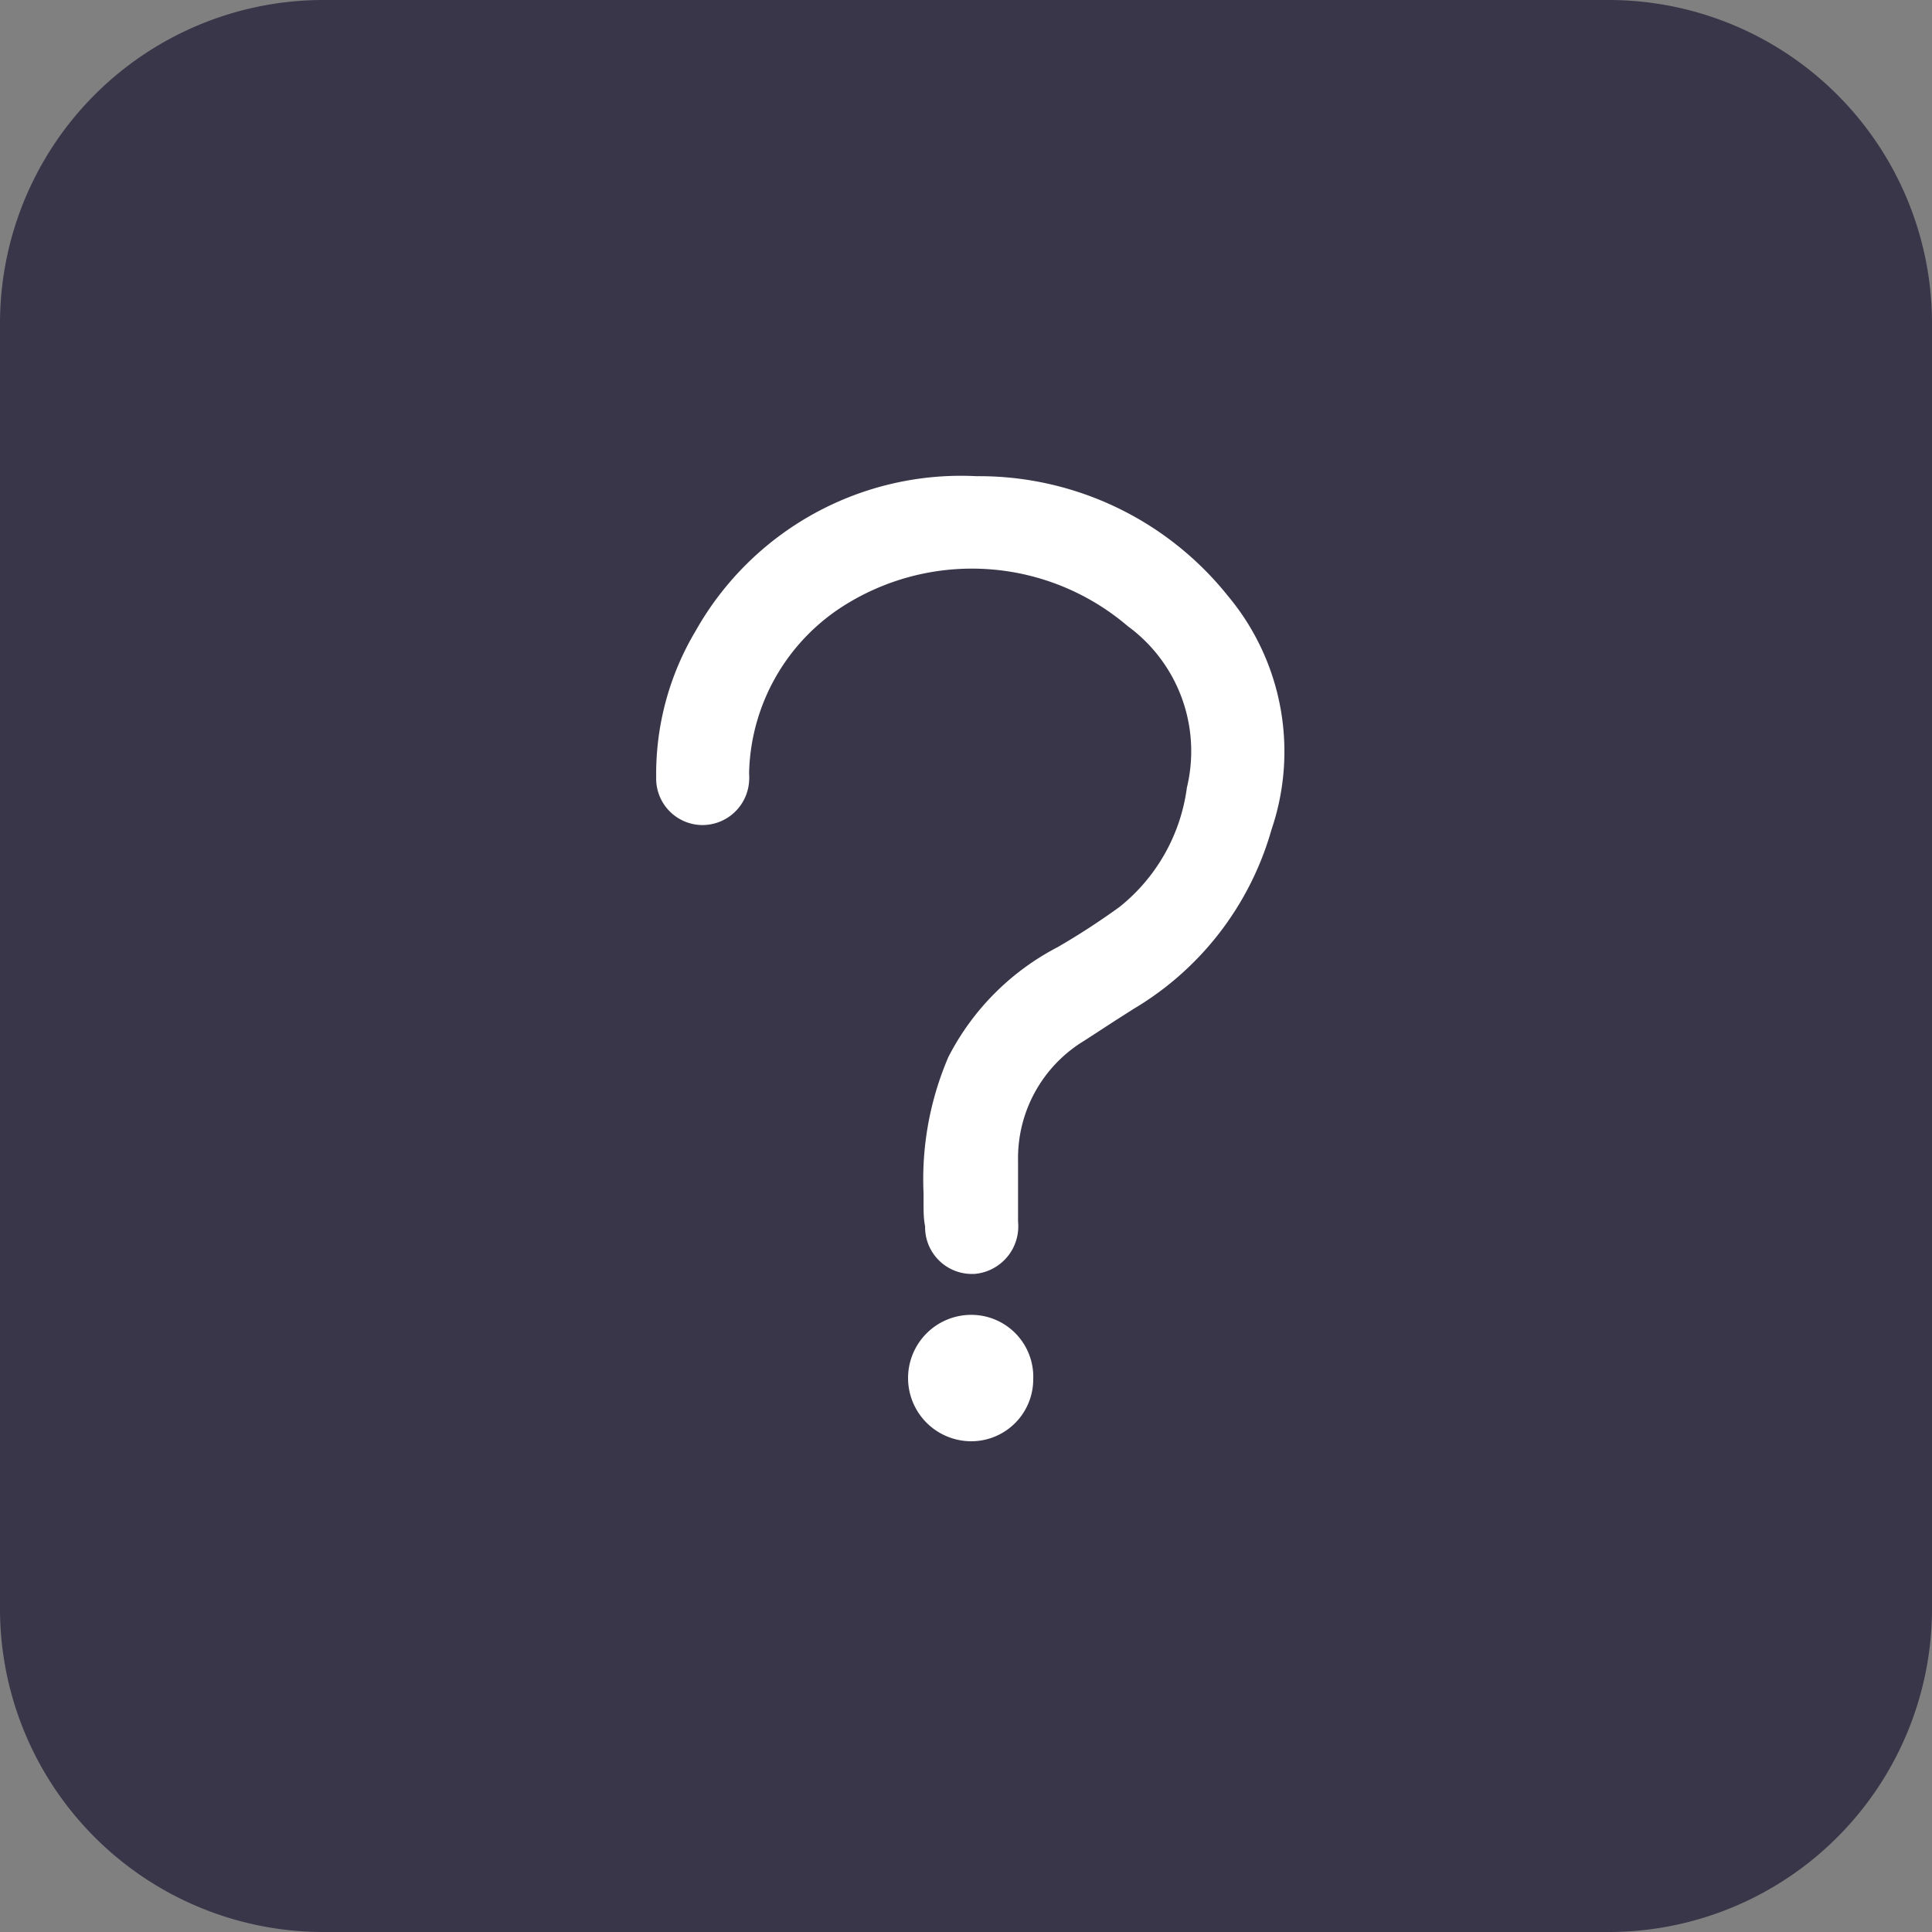 <svg xmlns="http://www.w3.org/2000/svg" viewBox="0 0 62.36 62.36"><rect x="0" y="0" width="62.36" height="62.36" fill="#808080" stroke="none"/><defs><style>.cls-1{fill:#393649;}.cls-2{fill:#fff;}</style></defs><g id="Layer_2" data-name="Layer 2"><g id="Layer_1-2" data-name="Layer 1"><path class="cls-1" d="M10.5,0A10.44,10.44,0,0,0,0,10.39V52A10.44,10.44,0,0,0,10.5,62.36H51.86A10.44,10.44,0,0,0,62.36,52V10.39A10.44,10.44,0,0,0,51.86,0Z"/><path class="cls-2" d="M39.63,19.23a10.28,10.28,0,0,0-8.11-3.86,9.83,9.83,0,0,0-9.07,5,9,9,0,0,0-1.27,4.72,1.5,1.5,0,0,0,1.45,1.54,1.51,1.51,0,0,0,1.55-1.43,1.48,1.48,0,0,0,0-.21V24.9a6.57,6.57,0,0,1,3.22-5.45,7.74,7.74,0,0,1,9,.76,5,5,0,0,1,1.91,5.21,5.92,5.92,0,0,1-2.17,3.85,23.2,23.2,0,0,1-2,1.3,8.22,8.22,0,0,0-3.53,3.55,10,10,0,0,0-.8,4.4v.32c0,.25,0,.5.05.74a1.51,1.51,0,0,0,1.5,1.54h.08a1.54,1.54,0,0,0,1.42-1.69v-.37c0-.53,0-1.07,0-1.6A4.43,4.43,0,0,1,35,33.59l1-.65.58-.37a9.85,9.85,0,0,0,4.46-5.79A7.83,7.83,0,0,0,39.63,19.23Z"/><path class="cls-2" d="M33.35,44.52a2,2,0,0,1-2,2,2,2,0,1,1,0-4.08,2,2,0,0,1,2,2.08"/></g></g></svg>